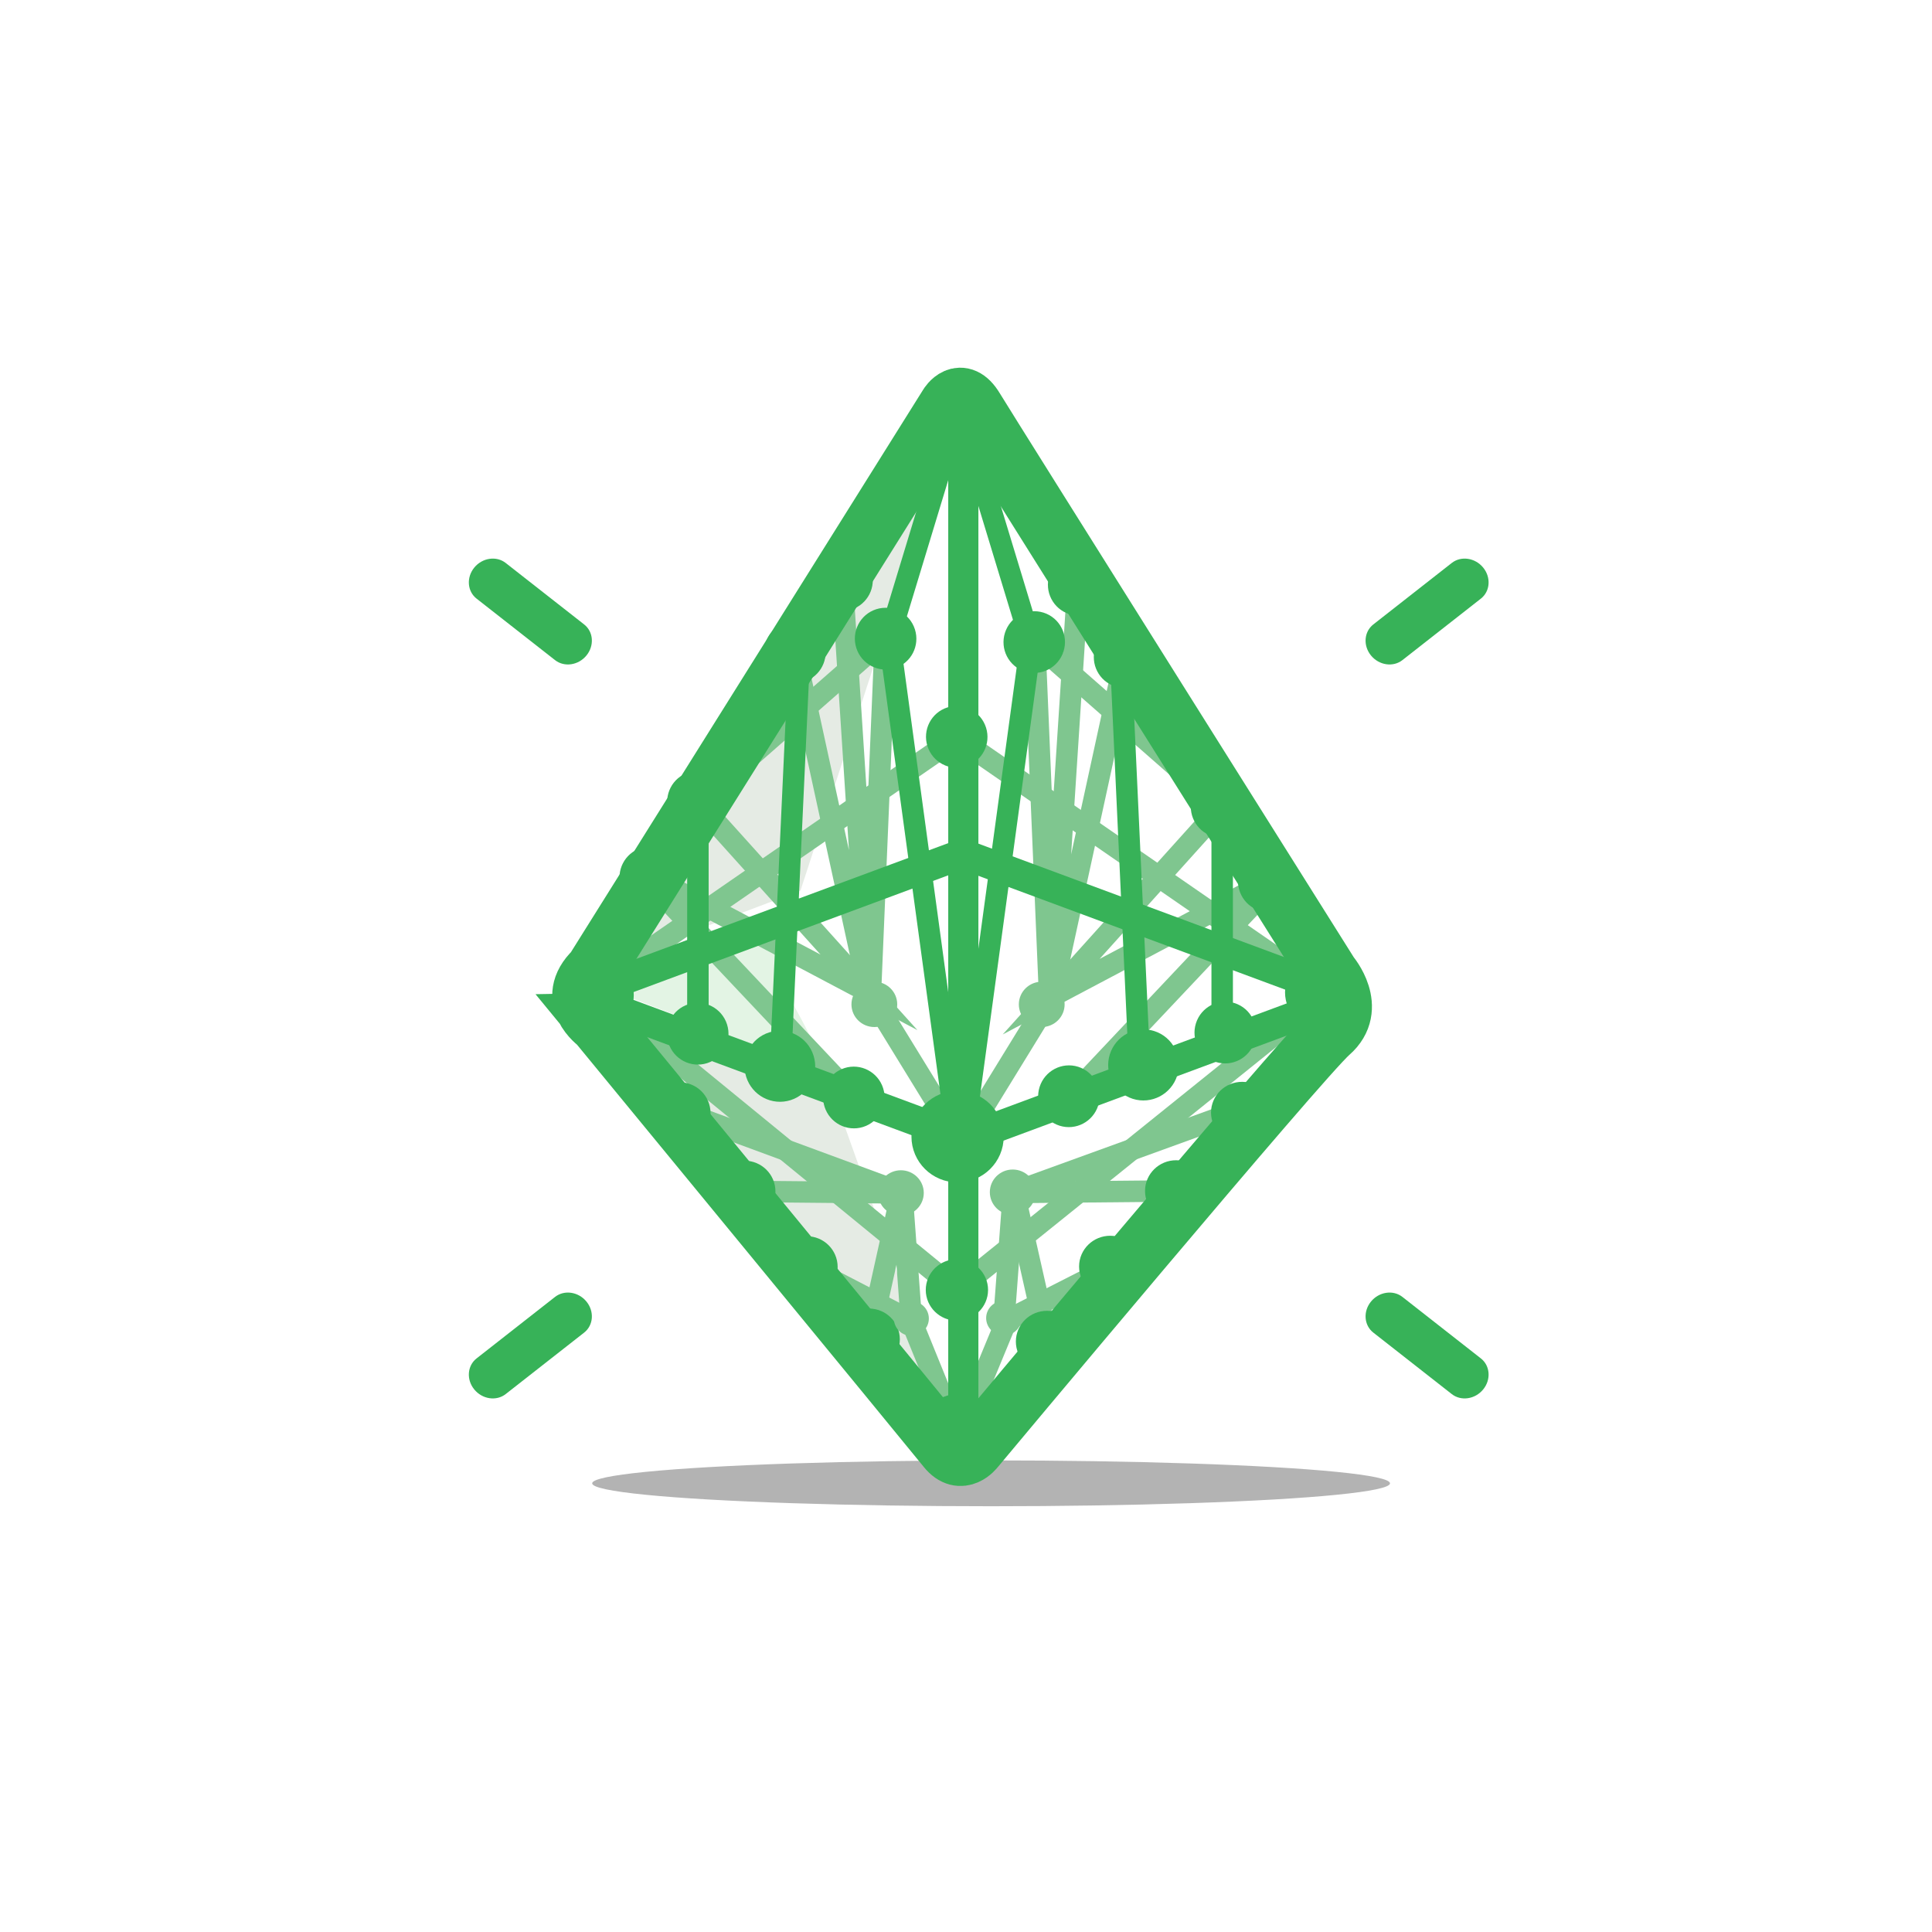<?xml version="1.0" encoding="utf-8"?>
<!-- Generator: Adobe Illustrator 16.0.0, SVG Export Plug-In . SVG Version: 6.00 Build 0)  -->
<!DOCTYPE svg PUBLIC "-//W3C//DTD SVG 1.1//EN" "http://www.w3.org/Graphics/SVG/1.1/DTD/svg11.dtd">
<svg version="1.1" xmlns="http://www.w3.org/2000/svg" xmlns:xlink="http://www.w3.org/1999/xlink" x="0px" y="0px" width="360px"
	 height="360px" viewBox="0 0 360 360" enable-background="new 0 0 360 360" xml:space="preserve">
<g id="Layer_2">
	<ellipse opacity="0.3" cx="184.676" cy="276.396" rx="74.333" ry="4.271"/>
</g>
<g id="Layer_1">
	<g>
		<path fill="#EFCDE2" d="M178.733,107.723"/>
		<polygon opacity="0.16" fill="#5B8055" enable-background="new    " points="114.588,189.258 155.889,205.625 176.44,263.254 		
			"/>
		<path opacity="0.16" fill="#4FB756" enable-background="new    " d="M114.588,184.805l33.905-13.058c0,0-5.498,6.828-0.229,16.243
			c5.268,9.417,5.04,11.705,5.04,11.705L114.588,184.805z"/>
		<polygon opacity="0.16" fill="#5B8055" enable-background="new    " points="149.151,165.962 114.817,178.949 175.983,83.65 		"/>
		<path fill="#37B258" d="M255.465,122.142c1.502,1.833,4.123,2.219,5.855,0.86l14.623-11.459c1.734-1.361,1.924-3.949,0.424-5.783
			l0,0c-1.498-1.833-4.119-2.218-5.852-0.86l-14.625,11.461C254.158,117.72,253.967,120.306,255.465,122.142L255.465,122.142z"/>
		<path fill="#37B258" d="M109.276,122.142c-1.499,1.833-4.121,2.219-5.854,0.86l-14.623-11.459
			c-1.734-1.361-1.925-3.949-0.425-5.783l0,0c1.5-1.833,4.121-2.218,5.855-0.86l14.624,11.461
			C110.586,117.72,110.775,120.306,109.276,122.142L109.276,122.142z"/>
		<path fill="#37B258" d="M255.465,242.525c1.502-1.834,4.123-2.221,5.855-0.863l14.623,11.461c1.734,1.359,1.924,3.949,0.424,5.781
			l0,0c-1.498,1.834-4.121,2.219-5.852,0.861l-14.625-11.459C254.158,246.945,253.967,244.357,255.465,242.525L255.465,242.525z"/>
		<path fill="#37B258" d="M109.276,242.525c-1.499-1.834-4.121-2.221-5.854-0.863l-14.623,11.461
			c-1.734,1.359-1.925,3.949-0.425,5.781l0,0c1.5,1.834,4.121,2.219,5.855,0.861l14.624-11.459
			C110.586,246.945,110.775,244.357,109.276,242.525L109.276,242.525z"/>
	</g>
	<line fill="none" stroke="#7FC68F" stroke-width="4" stroke-miterlimit="10" x1="109.124" y1="183.801" x2="179.25" y2="241.17"/>
	
		<line fill="none" stroke="#7FC68F" stroke-width="4" stroke-miterlimit="10" x1="126.602" y1="207.006" x2="168.039" y2="222.285"/>
	<path fill="#7FC68F" d="M181.188,240.445c0,1.506-1.234,2.727-2.758,2.727c-1.522,0-2.758-1.221-2.758-2.727
		s1.235-2.727,2.758-2.727C179.954,237.719,181.188,238.939,181.188,240.445z"/>
	<path fill="#7FC68F" d="M180.302,270.08c0,1.504-1.235,2.727-2.758,2.727c-1.523,0-2.759-1.223-2.759-2.727
		c0-1.508,1.235-2.727,2.759-2.727S180.302,268.572,180.302,270.08z"/>
	
		<ellipse fill="#37B258" stroke="#37B258" stroke-width="6" stroke-miterlimit="10" cx="126.637" cy="207.396" rx="2.758" ry="2.727"/>
	
		<line fill="none" stroke="#7FC68F" stroke-width="4" stroke-miterlimit="10" x1="167.867" y1="219.613" x2="169.934" y2="247.723"/>
	
		<line fill="none" stroke="#7FC68F" stroke-width="4" stroke-miterlimit="10" x1="138.734" y1="222.006" x2="168.199" y2="222.285"/>
	
		<ellipse fill="#37B258" stroke="#37B258" stroke-width="6" stroke-miterlimit="10" cx="138.734" cy="222.007" rx="2.757" ry="2.728"/>
	<polyline fill="none" stroke="#7FC68F" stroke-width="4" stroke-miterlimit="10" points="150.324,236.078 169.819,246.166 
		178.43,267.354 	"/>
	
		<ellipse fill="#37B258" stroke="#37B258" stroke-width="6" stroke-miterlimit="10" cx="150.324" cy="236.079" rx="2.759" ry="2.728"/>
	
		<line fill="none" stroke="#7FC68F" stroke-width="4" stroke-miterlimit="10" x1="161.915" y1="249.557" x2="168.039" y2="221.955"/>
	
		<ellipse fill="#37B258" stroke="#37B258" stroke-width="6" stroke-miterlimit="10" cx="161.914" cy="249.557" rx="2.758" ry="2.729"/>
	
		<line fill="none" stroke="#7FC68F" stroke-width="4" stroke-miterlimit="10" x1="248.752" y1="183.715" x2="177.473" y2="241.086"/>
	<line fill="none" stroke="#7FC68F" stroke-width="4" stroke-miterlimit="10" x1="230.986" y1="206.92" x2="188.869" y2="222.201"/>
	<path fill="#7FC68F" stroke="#37B258" stroke-width="6" stroke-miterlimit="10" d="M175.503,240.361
		c0,1.504,1.254,2.727,2.802,2.727c1.549,0,2.805-1.223,2.805-2.727c0-1.508-1.256-2.727-2.805-2.727
		C176.758,237.635,175.503,238.854,175.503,240.361z"/>
	
		<ellipse fill="#37B258" stroke="#37B258" stroke-width="6" stroke-miterlimit="10" cx="231.459" cy="207.312" rx="2.803" ry="2.728"/>
	
		<line fill="none" stroke="#7FC68F" stroke-width="4" stroke-miterlimit="10" x1="189.043" y1="219.527" x2="186.941" y2="247.639"/>
	<line fill="none" stroke="#7FC68F" stroke-width="4" stroke-miterlimit="10" x1="218.656" y1="221.92" x2="188.705" y2="222.201"/>
	
		<ellipse fill="#37B258" stroke="#37B258" stroke-width="6" stroke-miterlimit="10" cx="219.162" cy="221.921" rx="2.803" ry="2.728"/>
	<polyline fill="none" stroke="#7FC68F" stroke-width="4" stroke-miterlimit="10" points="207.383,235.994 187.566,246.08 
		178.814,267.268 	"/>
	
		<ellipse fill="#37B258" stroke="#37B258" stroke-width="6" stroke-miterlimit="10" cx="206.875" cy="235.994" rx="2.803" ry="2.729"/>
	
		<line fill="none" stroke="#7FC68F" stroke-width="4" stroke-miterlimit="10" x1="195.094" y1="249.471" x2="188.869" y2="221.869"/>
	
		<ellipse fill="#37B258" stroke="#37B258" stroke-width="6" stroke-miterlimit="10" cx="195.094" cy="249.979" rx="2.803" ry="2.727"/>
	<path fill="#37B258" stroke="#37B258" stroke-width="3" stroke-miterlimit="10" d="M184.166,266.777
		c0,3.059-2.505,5.535-5.594,5.535l0,0c-3.09,0-5.595-2.477-5.595-5.535l0,0c0-3.057,2.506-5.535,5.595-5.535l0,0
		C181.661,261.242,184.166,263.721,184.166,266.777L184.166,266.777z"/>
	<path fill="#7FC68F" stroke="#7FC68F" stroke-miterlimit="10" d="M192.471,222.145c0,2.057-1.686,3.725-3.766,3.725
		s-3.764-1.668-3.764-3.725s1.686-3.721,3.764-3.721C190.785,218.424,192.471,220.088,192.471,222.145z"/>
	<path fill="#7FC68F" stroke="#7FC68F" stroke-miterlimit="10" d="M184.254,245.602c0,1.506,1.256,2.727,2.805,2.727
		c1.547,0,2.803-1.221,2.803-2.727c0-1.508-1.256-2.727-2.803-2.727C185.51,242.875,184.254,244.094,184.254,245.602z"/>
	<path fill="#7FC68F" stroke="#7FC68F" stroke-miterlimit="10" d="M172.578,245.688c0,1.504-1.235,2.727-2.758,2.727
		c-1.523,0-2.757-1.223-2.757-2.727c0-1.508,1.234-2.729,2.757-2.729C171.343,242.959,172.578,244.18,172.578,245.688z"/>
	<path fill="#7FC68F" stroke="#7FC68F" stroke-miterlimit="10" d="M171.632,222.285c0,2.055-1.686,3.723-3.765,3.723
		s-3.765-1.668-3.765-3.723c0-2.057,1.686-3.723,3.765-3.723C169.947,218.563,171.632,220.229,171.632,222.285z"/>
	
		<line fill="none" stroke="#7FC68F" stroke-width="4" stroke-miterlimit="10" x1="109.501" y1="184.906" x2="178.306" y2="137.393"/>
	<polyline fill="none" stroke="#7FC68F" stroke-width="4" stroke-miterlimit="10" points="162.246,183.801 164.977,118.847 
		130.045,149.502 161.915,184.906 121.201,163.367 121.201,164.348 159.156,204.584 	"/>
	<polyline fill="none" stroke="#7FC68F" stroke-width="4" stroke-miterlimit="10" points="156.933,108.156 161.915,184.906 
		148.131,121.604 	"/>
	<line fill="none" stroke="#7FC68F" stroke-width="4" stroke-miterlimit="10" x1="161.915" y1="184.906" x2="178.43" y2="211.791"/>
	<line fill="none" stroke="#37B258" stroke-width="4" stroke-miterlimit="10" x1="148.986" y1="121.189" x2="145.401" y2="198.73"/>
	
		<line fill="none" stroke="#37B258" stroke-width="4" stroke-miterlimit="10" x1="130.045" y1="192.703" x2="130.045" y2="149.502"/>
	<polyline fill="none" stroke="#37B258" stroke-width="4" stroke-miterlimit="10" points="178.531,76.519 165.68,118.847 
		178.43,212.486 	"/>
	<path fill="#37B258" stroke="#37B258" stroke-width="3" stroke-miterlimit="10" d="M116.594,185.432
		c0,3.059-2.505,5.535-5.594,5.535l0,0c-3.088,0-5.594-2.477-5.594-5.535l0,0c0-3.057,2.505-5.535,5.594-5.535l0,0
		C114.088,179.895,116.594,182.375,116.594,185.432L116.594,185.432z"/>
	
		<ellipse transform="matrix(0.953 -0.302 0.302 0.953 -25.326 52.403)" fill="#37B258" stroke="#37B258" stroke-width="6" stroke-miterlimit="10" cx="156.941" cy="108.17" rx="2.727" ry="2.757"/>
	
		<ellipse transform="matrix(0.953 -0.302 0.302 0.953 -29.79 50.365)" fill="#37B258" stroke="#37B258" stroke-width="6" stroke-miterlimit="10" cx="148.144" cy="121.615" rx="2.728" ry="2.759"/>
	
		<ellipse transform="matrix(0.953 -0.302 0.302 0.953 -39.05 46.208)" fill="#37B258" stroke="#37B258" stroke-width="6" stroke-miterlimit="10" cx="130.056" cy="149.514" rx="2.728" ry="2.759"/>
	
		<ellipse transform="matrix(0.954 -0.301 0.301 0.954 -43.613 44.134)" fill="#37B258" stroke="#37B258" stroke-width="6" stroke-miterlimit="10" cx="121.181" cy="163.367" rx="2.727" ry="2.758"/>
	
		<ellipse transform="matrix(0.954 -0.301 0.301 0.954 -28.16 55.282)" fill="#37B258" stroke="#37B258" stroke-width="6" stroke-miterlimit="10" cx="164.995" cy="118.858" rx="2.727" ry="2.758"/>
	<path fill="#7FC68F" stroke="#7FC68F" stroke-miterlimit="10" d="M166.686,187.15c0,2.055-1.684,3.725-3.764,3.725
		c-2.079,0-3.766-1.67-3.766-3.725c0-2.057,1.687-3.723,3.766-3.723C165.001,183.428,166.686,185.094,166.686,187.15z"/>
	
		<ellipse transform="matrix(0.953 -0.302 0.302 0.953 -52.098 48.228)" fill="#37B258" stroke="#37B258" stroke-width="6" stroke-miterlimit="10" cx="130.025" cy="192.714" rx="2.728" ry="2.759"/>
	
		<ellipse transform="matrix(0.953 -0.302 0.302 0.953 -53.241 53.2)" fill="#37B258" stroke="#37B258" stroke-width="6" stroke-miterlimit="10" cx="145.377" cy="198.729" rx="3.582" ry="3.622"/>
	
		<ellipse transform="matrix(0.953 -0.302 0.302 0.953 -54.336 57.577)" fill="#37B258" stroke="#37B258" stroke-width="6" stroke-miterlimit="10" cx="159.129" cy="204.599" rx="2.727" ry="2.756"/>
	
		<line fill="none" stroke="#7FC68F" stroke-width="4" stroke-miterlimit="10" x1="248.281" y1="185.718" x2="179.476" y2="138.202"/>
	<polyline fill="none" stroke="#7FC68F" stroke-width="4" stroke-miterlimit="10" points="195.537,184.609 192.805,119.657 
		227.736,150.312 195.867,185.718 236.58,164.178 236.58,165.158 198.627,205.395 	"/>
	<polyline fill="none" stroke="#7FC68F" stroke-width="4" stroke-miterlimit="10" points="200.85,108.966 195.867,185.718 
		209.648,122.413 	"/>
	<line fill="none" stroke="#7FC68F" stroke-width="4" stroke-miterlimit="10" x1="195.867" y1="185.718" x2="179.351" y2="212.6"/>
	
		<line fill="none" stroke="#37B258" stroke-width="4" stroke-miterlimit="10" x1="208.797" y1="121.999" x2="212.381" y2="199.541"/>
	
		<line fill="none" stroke="#37B258" stroke-width="4" stroke-miterlimit="10" x1="227.736" y1="193.512" x2="227.736" y2="150.312"/>
	<polyline fill="none" stroke="#37B258" stroke-width="4" stroke-miterlimit="10" points="179.25,77.329 192.104,119.657 
		179.353,213.295 	"/>
	
		<ellipse transform="matrix(0.954 0.301 -0.301 0.954 42.198 -55.477)" fill="#37B258" stroke="#37B258" stroke-width="6" stroke-miterlimit="10" cx="200.837" cy="108.977" rx="2.727" ry="2.758"/>
	
		<ellipse transform="matrix(0.953 0.302 -0.302 0.953 46.724 -57.563)" fill="#37B258" stroke="#37B258" stroke-width="6" stroke-miterlimit="10" cx="209.647" cy="122.428" rx="2.728" ry="2.759"/>
	
		<ellipse transform="matrix(0.953 0.302 -0.302 0.953 55.988 -61.72)" fill="#37B258" stroke="#37B258" stroke-width="6" stroke-miterlimit="10" cx="227.733" cy="150.329" rx="2.728" ry="2.757"/>
	
		<ellipse transform="matrix(0.953 0.302 -0.302 0.953 60.557 -63.719)" fill="#37B258" stroke="#37B258" stroke-width="6" stroke-miterlimit="10" cx="236.561" cy="164.185" rx="2.729" ry="2.759"/>
	
		<ellipse transform="matrix(0.953 0.302 -0.302 0.953 45.124 -52.621)" fill="#37B258" stroke="#37B258" stroke-width="6" stroke-miterlimit="10" cx="192.793" cy="119.667" rx="2.727" ry="2.757"/>
	<path fill="#37B258" stroke="#37B258" stroke-width="6" stroke-miterlimit="10" d="M184.025,211.791
		c0,3.057-2.507,5.535-5.595,5.535l0,0c-3.089,0-5.594-2.479-5.594-5.535l0,0c0-3.059,2.504-5.537,5.594-5.537l0,0
		C181.519,206.254,184.025,208.732,184.025,211.791L184.025,211.791z"/>
	
		<ellipse transform="matrix(0.953 0.302 -0.302 0.953 68.725 -59.967)" fill="#37B258" stroke="#37B258" stroke-width="6" stroke-miterlimit="10" cx="228.429" cy="192.425" rx="2.728" ry="2.757"/>
	<path fill="#37B258" stroke="#37B258" stroke-width="6" stroke-miterlimit="10" d="M211.984,201.891
		c1.885,0.596,3.904-0.467,4.51-2.373c0.602-1.906-0.438-3.938-2.324-4.535c-1.885-0.596-3.902,0.467-4.506,2.373
		S210.1,201.292,211.984,201.891z"/>
	
		<ellipse transform="matrix(0.953 0.302 -0.302 0.953 70.952 -50.619)" fill="#37B258" stroke="#37B258" stroke-width="6" stroke-miterlimit="10" cx="199.288" cy="204.306" rx="2.728" ry="2.758"/>
	
		<ellipse transform="matrix(0.953 -0.302 0.302 0.953 -33.15 60.208)" fill="#37B258" stroke="#37B258" stroke-width="6" stroke-miterlimit="10" cx="178.309" cy="137.406" rx="2.727" ry="2.759"/>
	<path fill="#37B258" stroke="#37B258" stroke-width="3" stroke-miterlimit="10" d="M184.166,77.045
		c0,3.058-2.505,5.536-5.594,5.536l0,0c-3.09,0-5.595-2.479-5.595-5.536l0,0c0-3.058,2.506-5.536,5.595-5.536l0,0
		C181.661,71.509,184.166,73.987,184.166,77.045L184.166,77.045z"/>
	<path fill="#7FC68F" stroke="#7FC68F" stroke-miterlimit="10" d="M197.877,187.15c0,2.055-1.686,3.725-3.764,3.725
		c-2.08,0-3.766-1.67-3.766-3.725c0-2.057,1.686-3.723,3.766-3.723C196.191,183.428,197.877,185.094,197.877,187.15z"/>
	<path fill="#37B258" stroke="#37B258" stroke-width="3" stroke-miterlimit="10" d="M252.137,184.906
		c0,3.058-2.506,5.537-5.594,5.537l0,0c-3.09,0-5.596-2.479-5.596-5.537l0,0c0-3.058,2.506-5.535,5.596-5.535l0,0
		C249.631,179.371,252.137,181.849,252.137,184.906L252.137,184.906z"/>
	<g>
		<path fill="none" stroke="#37B258" stroke-width="11" stroke-miterlimit="10" d="M110.717,180.865l65.974-105.354
			c0,0,2.269-3.755,4.904,0.623c2.636,4.378,66.171,105.434,66.171,105.434s5.346,6.242,0,10.897
			c-5.344,4.651-66.095,77.421-66.095,77.421s-2.547,3.383-5.258,0c-2.711-3.385-64.984-79.133-64.984-79.133
			S105.115,186.242,110.717,180.865z"/>
		<rect x="176.691" y="75.512" fill="#37B258" width="5.619" height="197.615"/>
		
			<rect x="142.56" y="133.302" transform="matrix(0.348 0.938 -0.938 0.348 255.734 -24.348)" fill="#37B258" width="5.619" height="76.714"/>
		
			<rect x="213.401" y="134.345" transform="matrix(-0.348 0.938 -0.938 -0.348 453.306 30.018)" fill="#37B258" width="5.618" height="76.712"/>
		
			<rect x="143.091" y="161.354" transform="matrix(0.348 -0.938 0.938 0.348 -92.087 267.041)" fill="#37B258" width="5.618" height="76.714"/>
		
			<rect x="213.931" y="160.312" transform="matrix(-0.348 -0.938 0.938 -0.348 105.799 470.951)" fill="#37B258" width="5.619" height="76.714"/>
	</g>
</g>
</svg>
